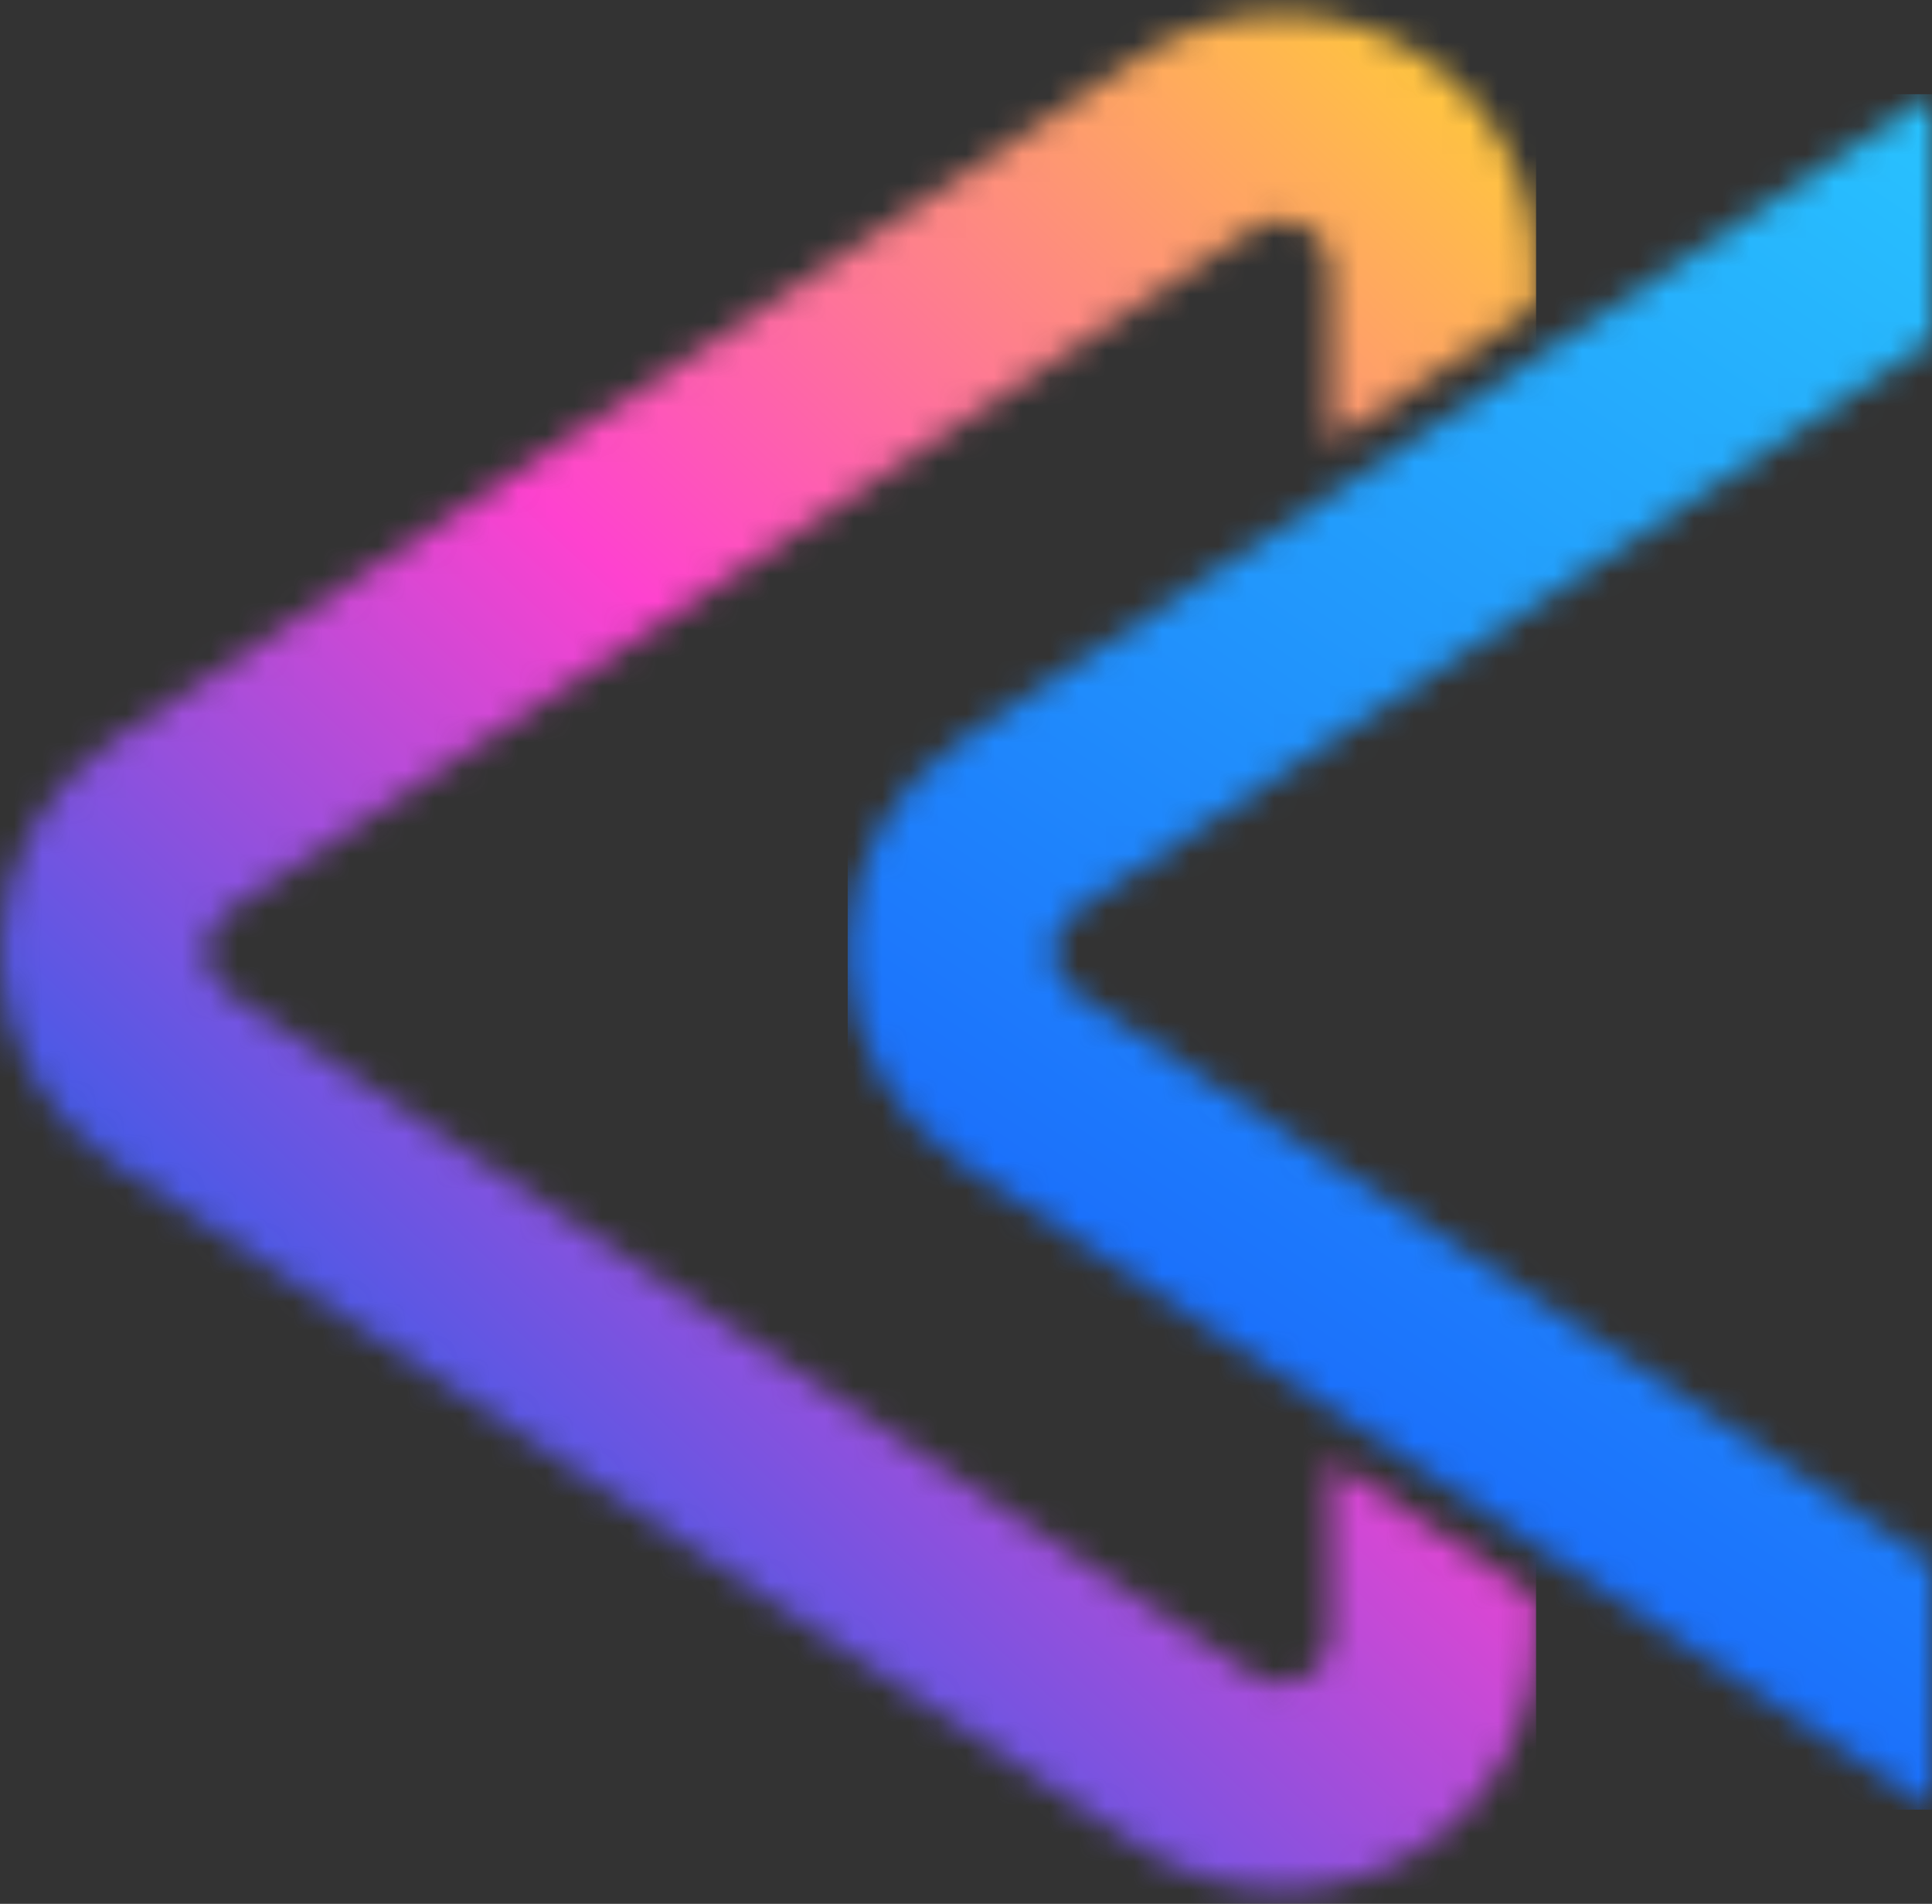 <svg width="69" height="68" viewBox="0 0 69 68" fill="none" xmlns="http://www.w3.org/2000/svg">
<rect x="0" y="0" width="69" height="68" fill="#333333" stroke="none"/>
<g clip-path="url(#clip0_4_160)">
<mask id="mask0_4_160" style="mask-type:luminance" maskUnits="userSpaceOnUse" x="0" y="0" width="55" height="68">
<path d="M8.119 32.552L26.73 20.163L44.807 8.129C45.355 7.764 46.014 7.732 46.596 8.043C47.178 8.354 47.517 8.918 47.517 9.577V15.792L54.86 10.904V9.577C54.86 6.215 53.03 3.164 50.061 1.578C47.108 -9.20296e-05 43.52 0.173 40.733 2.028L4.046 26.451C1.504 28.143 0 30.949 0 34C0 37.051 1.504 39.856 4.046 41.549L40.734 65.971C43.521 67.826 47.108 67.999 50.061 66.421C53.031 64.835 54.86 61.785 54.86 58.422V57.096L47.517 52.207V58.422C47.517 59.081 47.178 59.646 46.596 59.957C46.015 60.268 45.356 60.236 44.807 59.87L26.731 47.837L8.12 35.448C7.62 35.115 7.344 34.599 7.344 33.999C7.344 33.399 7.62 32.884 8.12 32.551" fill="white"/>
</mask>
<g mask="url(#mask0_4_160)">
<path d="M54.86 0H0V68H54.86V0Z" fill="url(#paint0_linear_4_160)"/>
</g>
<mask id="mask1_4_160" style="mask-type:luminance" maskUnits="userSpaceOnUse" x="30" y="3" width="39" height="62">
<path d="M69 3.365L34.321 26.451C31.778 28.143 30.274 30.949 30.274 34C30.274 37.051 31.778 39.856 34.321 41.549L69 64.634V55.822L57.005 47.837L38.394 35.448C37.895 35.115 37.618 34.599 37.618 33.999C37.618 33.399 37.895 32.884 38.394 32.551L57.005 20.162L69 12.177V3.365Z" fill="white"/>
</mask>
<g mask="url(#mask1_4_160)">
<path d="M69.001 3.365H30.275V64.635H69.001V3.365Z" fill="url(#paint1_linear_4_160)"/>
</g>
</g>
<defs>
<linearGradient id="paint0_linear_4_160" x1="5.991" y1="56.878" x2="64.242" y2="-5.465" gradientUnits="userSpaceOnUse">
<stop stop-color="#0463EF"/>
<stop offset="0.44" stop-color="#FE42CF"/>
<stop offset="1" stop-color="#FFFF00"/>
</linearGradient>
<linearGradient id="paint1_linear_4_160" x1="33.263" y1="58.196" x2="79.884" y2="-10.893" gradientUnits="userSpaceOnUse">
<stop stop-color="#1757FB"/>
<stop offset="0.42" stop-color="#2193FC"/>
<stop offset="0.81" stop-color="#29C6FE"/>
<stop offset="1" stop-color="#2DDAFF"/>
</linearGradient>
<clipPath id="clip0_4_160">
<rect width="69" height="68" fill="white"/>
</clipPath>
</defs>
</svg>
